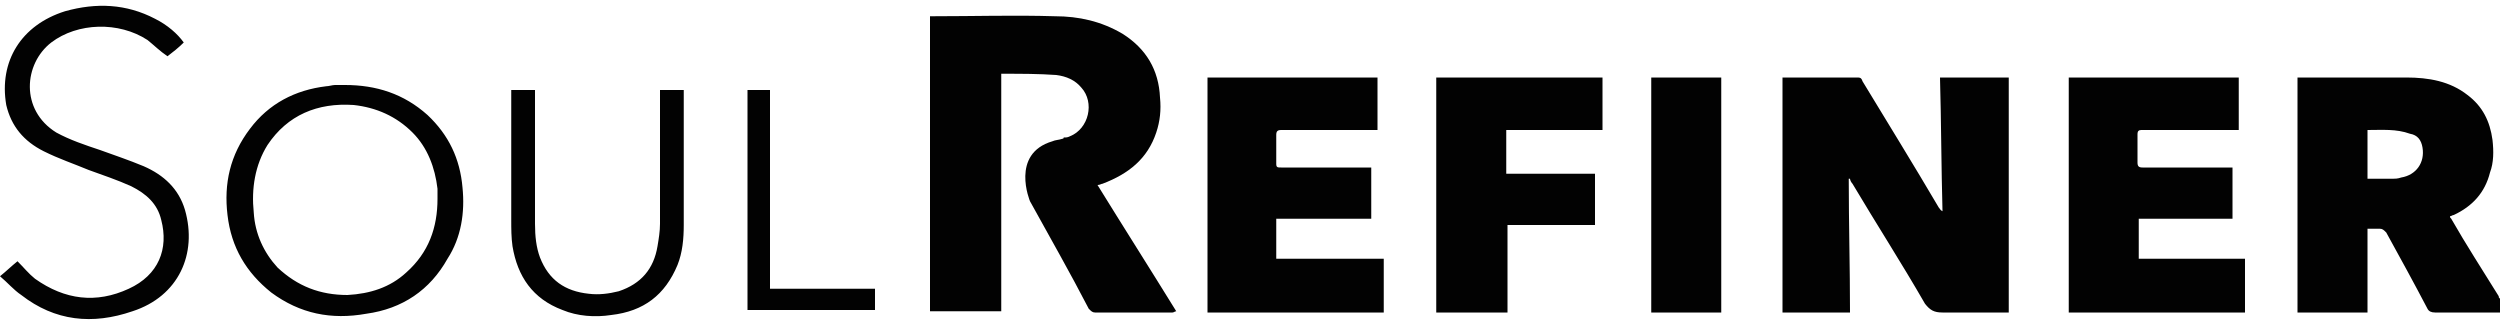 <svg class="SoulRefinerLogo" xmlns="http://www.w3.org/2000/svg" width="200px" height="26px" viewBox="0 0 200 26" fill="none">
    <path d="M200 25C198.3 25 196.5 25 194.8 25 194.5 25 194.3 24.9 194.2 24.7 193.1 22.6 192 20.6 190.9 18.6 190.7 18.4 190.6 18.3 190.4 18.3 190.1 18.3 189.7 18.3 189.4 18.3 189.4 20.5 189.4 22.7 189.4 25 187.5 25 185.7 25 183.8 25 183.8 18.7 183.8 12.5 183.8 6.2 183.9 6.2 184 6.2 184 6.2 186.9 6.2 189.7 6.2 192.5 6.2 194.3 6.2 196 6.5 197.4 7.6 198.6 8.5 199.2 9.7 199.4 11.2 199.5 12.1 199.5 13 199.2 13.8 198.8 15.4 197.8 16.5 196.3 17.2 196.2 17.2 196.1 17.3 196 17.3 196 17.4 196 17.4 196.1 17.5 197.3 19.6 198.6 21.6 199.9 23.7 199.9 23.8 199.9 23.8 200 23.9 200 24.2 200 24.6 200 25ZM189.4 14.3C190.1 14.3 190.7 14.3 191.4 14.3 191.6 14.3 191.8 14.3 192.1 14.2 193.3 14 194 13 193.8 11.8 193.7 11.2 193.4 10.8 192.8 10.7 191.7 10.3 190.6 10.4 189.4 10.4 189.4 11.7 189.4 13 189.4 14.3ZM160.7 6.2C158.9 6.2 157.1 6.2 155.2 6.2 155.3 9.8 155.3 13.3 155.4 16.9 155.2 16.8 155.2 16.7 155.1 16.6 153.1 13.2 151 9.8 149 6.5 148.9 6.2 148.8 6.2 148.5 6.2 146.6 6.2 144.8 6.2 142.9 6.2 142.8 6.2 142.7 6.2 142.6 6.2 142.6 12.5 142.6 18.7 142.6 25 144.4 25 146.2 25 148 25 148 21.4 147.9 17.9 147.9 14.3 147.9 14.3 147.9 14.3 148 14.3 148 14.4 148.1 14.6 148.2 14.7 150.1 17.9 152.1 21 154 24.3 154.4 24.8 154.7 25 155.4 25 157.1 25 158.9 25 160.7 25 160.7 18.7 160.7 12.4 160.7 6.2ZM109.7 17.5C109.7 16.1 109.7 14.8 109.7 13.4 109.6 13.4 109.4 13.4 109.3 13.4 107 13.4 104.7 13.4 102.5 13.4 102.2 13.4 102.1 13.4 102.1 13.1 102.1 12.3 102.1 11.6 102.1 10.8 102.1 10.5 102.2 10.4 102.5 10.4 104.9 10.4 107.3 10.4 109.7 10.4 109.9 10.4 110 10.4 110.2 10.4 110.2 9 110.2 7.6 110.2 6.2 105.6 6.2 101.1 6.2 96.6 6.2 96.6 12.5 96.6 18.7 96.6 25 101.3 25 106 25 110.7 25 110.7 23.5 110.7 22.1 110.7 20.7 107.8 20.7 105 20.7 102.1 20.7 102.1 19.6 102.1 18.6 102.1 17.5 104.7 17.5 107.2 17.5 109.7 17.5ZM179.1 6.2C174.5 6.2 170 6.2 165.5 6.2 165.5 12.5 165.5 18.7 165.5 25 170.2 25 174.9 25 179.6 25 179.6 23.5 179.6 22.1 179.6 20.7 176.7 20.7 173.9 20.7 171.1 20.7 171.1 19.6 171.1 18.6 171.1 17.5 173.6 17.5 176.1 17.5 178.6 17.5 178.6 16.1 178.6 14.8 178.6 13.4 178.4 13.4 178.3 13.4 178.2 13.4 175.9 13.4 173.7 13.4 171.4 13.4 171.1 13.4 171 13.3 171 13 171 12.3 171 11.5 171 10.7 171 10.5 171.1 10.4 171.3 10.4 172.5 10.4 173.7 10.4 174.8 10.4 176.2 10.4 177.6 10.4 179.1 10.4 179.1 9 179.1 7.6 179.1 6.2ZM128.2 10.4C128.2 9 128.2 7.6 128.2 6.2 123.8 6.2 119.3 6.2 114.9 6.2 114.9 12.5 114.9 18.7 114.9 25 116.8 25 118.7 25 120.6 25 120.6 22.6 120.6 20.3 120.6 18 122.9 18 125.2 18 127.6 18 127.6 16.6 127.6 15.2 127.6 13.9 125.2 13.9 122.9 13.9 120.5 13.9 120.5 12.7 120.5 11.6 120.5 10.4 123.1 10.4 125.7 10.4 128.2 10.4ZM132.1 25C134 25 135.8 25 137.7 25 137.7 18.7 137.7 12.4 137.7 6.2 135.9 6.2 134.1 6.2 132.3 6.2 132.3 6.2 132.2 6.2 132.1 6.2 132.1 12.5 132.1 18.7 132.1 25ZM27.6 6.8C30.1 6.8 32.3 7.5 34.2 9.2 35.9 10.8 36.8 12.7 37 15 37.2 17 36.9 19 35.8 20.7 34.4 23.2 32.2 24.7 29.3 25.1 26.5 25.6 24 25.1 21.7 23.4 19.7 21.8 18.5 19.8 18.2 17.2 17.9 14.7 18.4 12.4 20 10.3 21.5 8.3 23.6 7.2 26.1 6.9 26.3 6.9 26.6 6.8 26.8 6.8 27.1 6.8 27.3 6.8 27.6 6.8ZM35 15.9C35 15.7 35 15.4 35 15.1 34.8 13.4 34.2 11.8 33 10.6 31.7 9.3 30.1 8.6 28.3 8.4 25.4 8.2 23 9.2 21.4 11.6 20.4 13.2 20.1 15.1 20.3 17 20.4 18.7 21.1 20.2 22.2 21.4 23.8 22.9 25.6 23.6 27.8 23.6 29.6 23.5 31.2 23 32.5 21.8 34.3 20.2 35 18.2 35 15.9ZM12.4 1.5C10.1 0.3 7.7 0.2 5.2 0.9 1.7 2-0.1 4.9 0.5 8.4 0.9 10.1 1.9 11.3 3.5 12.1 4.7 12.7 5.9 13.1 7.1 13.6 8.2 14 9.4 14.4 10.5 14.9 11.7 15.5 12.6 16.3 12.9 17.6 13.5 19.9 12.7 22 10.3 23.1 7.7 24.3 5.2 24 2.8 22.3 2.3 21.9 1.9 21.4 1.4 20.9 0.9 21.3 0.5 21.7 0 22.1 0.6 22.6 1.1 23.2 1.7 23.6 4.4 25.7 7.4 26 10.6 24.9 14.3 23.7 15.8 20.3 14.8 16.8 14.3 15.1 13.1 14 11.5 13.3 10.3 12.8 9.1 12.4 8 12 6.8 11.6 5.6 11.2 4.5 10.6 1.6 8.8 1.9 5.1 4.1 3.4 6.2 1.8 9.5 1.7 11.8 3.2 12.3 3.6 12.8 4.1 13.4 4.5 13.8 4.2 14.3 3.8 14.7 3.4 14.2 2.7 13.4 2 12.4 1.5ZM52.8 7.2C52.8 7.4 52.8 7.5 52.8 7.7 52.8 11.1 52.8 14.5 52.8 17.9 52.8 18.5 52.7 19.1 52.6 19.7 52.3 21.5 51.3 22.7 49.5 23.3 48.7 23.5 47.9 23.6 47.1 23.5 45.2 23.3 43.9 22.4 43.2 20.6 42.9 19.8 42.8 18.9 42.8 17.9 42.8 14.5 42.8 11 42.8 7.6 42.8 7.5 42.8 7.3 42.8 7.2 42.1 7.2 41.5 7.2 40.9 7.2 40.9 7.4 40.9 7.5 40.9 7.6 40.9 11 40.9 14.3 40.9 17.6 40.9 18.3 40.9 19 41 19.7 41.4 22.1 42.6 23.9 45 24.8 46.2 25.3 47.6 25.4 48.9 25.2 51.5 24.9 53.2 23.6 54.2 21.2 54.6 20.2 54.7 19.1 54.7 18 54.7 14.5 54.7 11.1 54.7 7.6 54.7 7.5 54.7 7.3 54.7 7.2 54 7.2 53.4 7.2 52.8 7.2ZM61.6 23.1C61.6 17.8 61.6 12.5 61.6 7.2 61 7.2 60.4 7.2 59.8 7.2 59.8 13.1 59.8 18.9 59.8 24.8 63.2 24.8 66.6 24.8 70 24.8 70 24.3 70 23.7 70 23.1 67.2 23.1 64.4 23.1 61.6 23.1Z" fill="#020202"/>
    <path d="M87.8 14.8C88 14.8 88.1 14.7 88.2 14.7 90.3 13.9 91.8 12.7 92.5 10.6 92.8 9.7 92.9 8.8 92.8 7.8 92.7 5.6 91.7 3.9 89.8 2.7 88.1 1.7 86.3 1.3 84.4 1.3 81.2 1.2 77.9 1.3 74.6 1.3 74.6 1.3 74.5 1.3 74.4 1.3 74.4 9.2 74.4 17.1 74.4 24.9 76.3 24.9 78.2 24.9 80.1 24.9 80.1 22.6 80.1 20.4 80.1 18.1L80.1 11.4C80.1 9.6 80.1 7.8 80.1 5.9 80.1 5.9 80.2 5.9 80.2 5.9 81.7 5.9 83.1 5.9 84.5 6 85.3 6.1 86 6.4 86.5 7 87.6 8.2 87.1 10.3 85.6 10.9 85.4 11 85.3 11 85.1 11 85.1 11.1 85 11.1 85 11.1 84.7 11.2 84.4 11.2 84.2 11.3 80.8 12.3 82.4 16.1 82.4 16.1 84 19 85.6 21.8 87.1 24.7 87.3 24.9 87.4 25 87.6 25 89.7 25 91.7 25 93.8 25 93.9 25 94 24.9 94.1 24.9 92 21.5 89.9 18.2 87.8 14.8Z" fill="#020202"/>
</svg>
